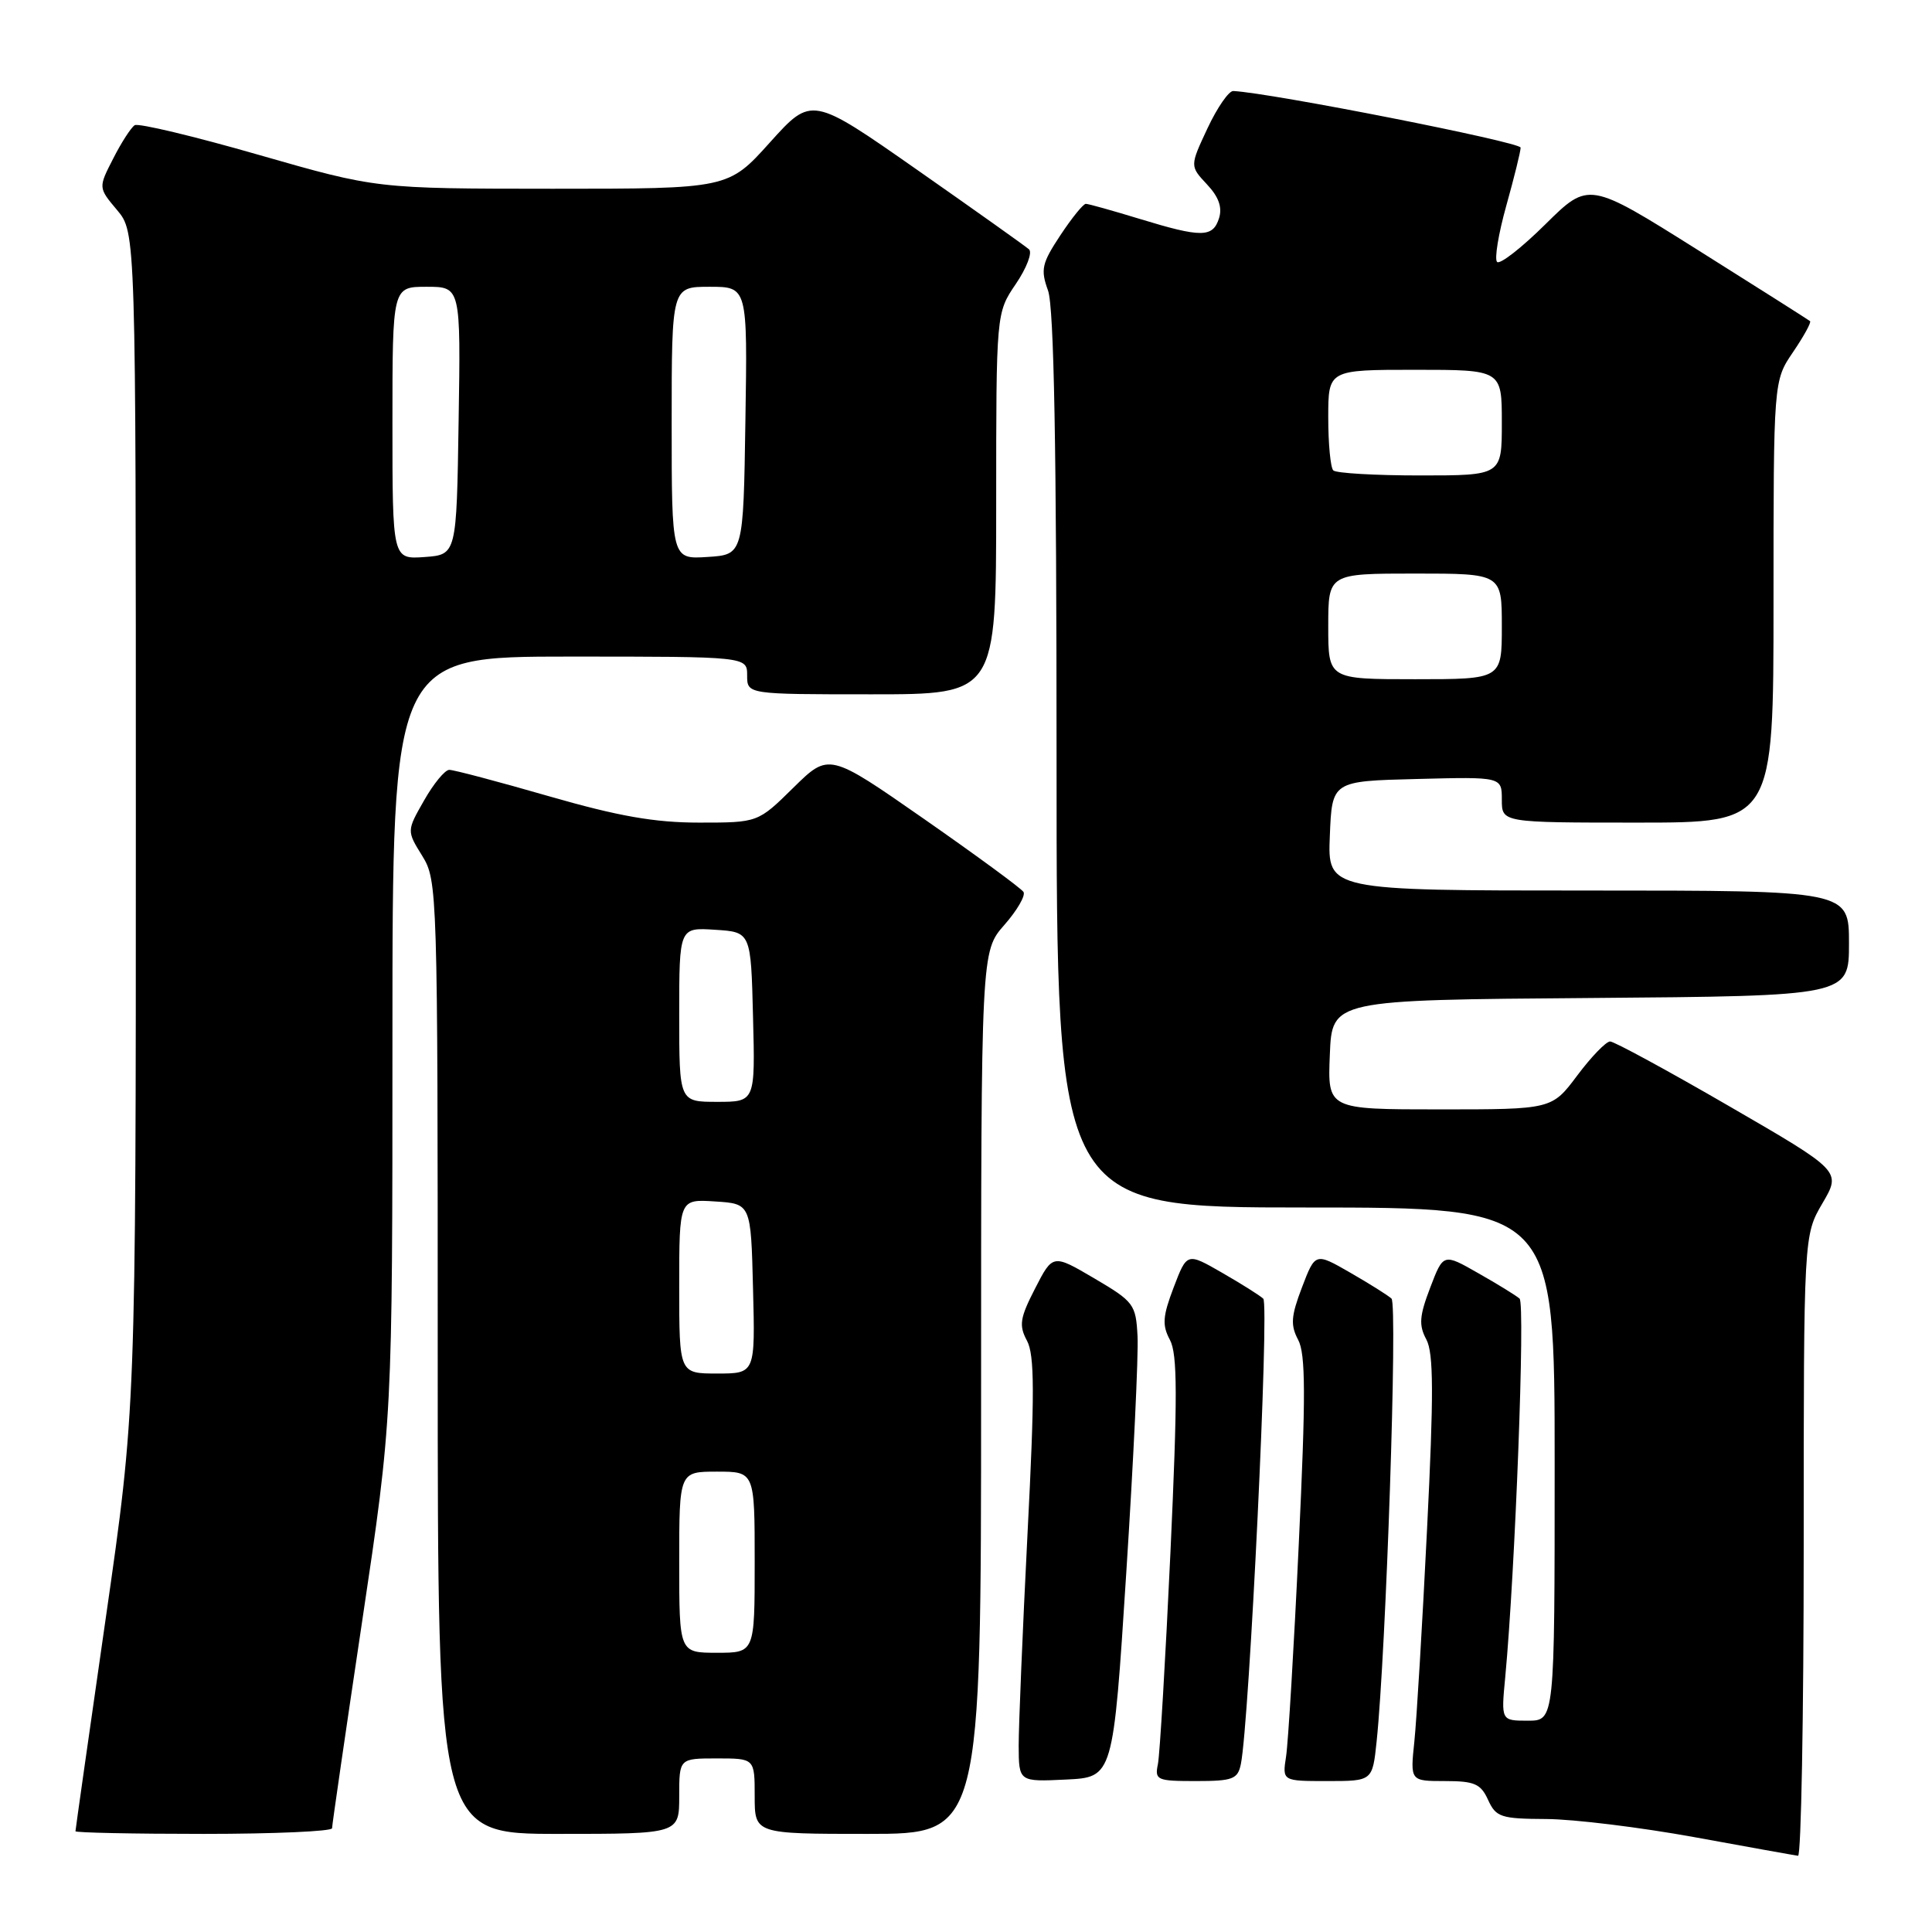 <?xml version="1.0" encoding="UTF-8" standalone="no"?>
<!DOCTYPE svg PUBLIC "-//W3C//DTD SVG 1.1//EN" "http://www.w3.org/Graphics/SVG/1.1/DTD/svg11.dtd" >
<svg xmlns="http://www.w3.org/2000/svg" xmlns:xlink="http://www.w3.org/1999/xlink" version="1.1" viewBox="0 0 256 256">
 <g >
 <path fill="currentColor"
d=" M 239.00 204.84 C 239.00 163.68 239.00 163.68 241.49 159.43 C 243.98 155.18 243.98 155.18 229.15 146.59 C 220.99 141.86 213.88 138.00 213.35 138.00 C 212.81 138.00 210.85 140.03 209.00 142.50 C 205.63 147.00 205.63 147.00 190.77 147.00 C 175.91 147.00 175.91 147.00 176.21 139.75 C 176.50 132.50 176.50 132.50 210.75 132.24 C 245.00 131.97 245.00 131.97 245.00 124.99 C 245.00 118.00 245.00 118.00 210.46 118.00 C 175.91 118.00 175.91 118.00 176.21 110.75 C 176.50 103.50 176.50 103.50 187.75 103.22 C 199.00 102.93 199.00 102.93 199.00 105.97 C 199.00 109.00 199.00 109.00 217.00 109.00 C 235.00 109.00 235.00 109.00 235.00 79.73 C 235.00 50.46 235.00 50.46 237.59 46.65 C 239.01 44.56 240.03 42.71 239.84 42.55 C 239.65 42.39 232.98 38.16 225.01 33.15 C 210.52 24.04 210.52 24.04 204.78 29.71 C 201.63 32.83 198.75 35.08 198.37 34.71 C 198.00 34.33 198.55 30.98 199.59 27.26 C 200.63 23.54 201.49 20.08 201.49 19.56 C 201.50 18.83 168.44 12.31 163.42 12.06 C 162.83 12.02 161.29 14.25 160.00 17.00 C 157.66 22.00 157.66 22.00 159.92 24.42 C 161.49 26.08 161.98 27.48 161.53 28.91 C 160.71 31.50 159.21 31.51 151.00 29.00 C 147.43 27.91 144.22 27.01 143.88 27.01 C 143.54 27.00 142.02 28.88 140.50 31.18 C 138.04 34.90 137.86 35.71 138.87 38.50 C 139.66 40.71 140.00 59.19 140.00 100.82 C 140.00 160.00 140.00 160.00 173.00 160.00 C 206.00 160.00 206.00 160.00 206.00 194.00 C 206.00 228.00 206.00 228.00 202.45 228.00 C 198.90 228.00 198.90 228.00 199.45 222.25 C 200.77 208.22 202.12 172.73 201.35 172.07 C 200.88 171.66 198.42 170.14 195.87 168.70 C 191.25 166.06 191.25 166.06 189.51 170.62 C 188.07 174.38 187.98 175.60 189.00 177.49 C 189.96 179.30 189.99 184.68 189.09 202.65 C 188.47 215.22 187.71 227.86 187.41 230.75 C 186.86 236.00 186.86 236.00 191.45 236.00 C 195.38 236.00 196.21 236.36 197.18 238.50 C 198.23 240.79 198.87 241.00 204.91 241.03 C 208.53 241.05 217.35 242.13 224.50 243.43 C 231.65 244.74 237.84 245.85 238.25 245.90 C 238.66 245.96 239.00 227.48 239.00 204.84 Z  M 44.00 242.25 C 44.00 241.84 45.80 229.46 48.00 214.74 C 52.00 187.98 52.00 187.98 52.00 137.49 C 52.00 87.00 52.00 87.00 75.50 87.00 C 99.00 87.00 99.00 87.00 99.00 89.50 C 99.00 92.00 99.00 92.00 115.50 92.00 C 132.00 92.00 132.00 92.00 132.00 66.73 C 132.00 41.46 132.00 41.46 134.60 37.63 C 136.03 35.53 136.82 33.46 136.35 33.04 C 135.88 32.62 129.21 27.88 121.52 22.50 C 107.55 12.73 107.55 12.73 102.02 18.87 C 96.50 25.01 96.50 25.01 73.20 25.01 C 49.90 25.00 49.90 25.00 34.32 20.53 C 25.74 18.06 18.33 16.29 17.85 16.59 C 17.37 16.89 16.08 18.88 15.00 21.01 C 13.02 24.87 13.02 24.87 15.51 27.83 C 18.00 30.79 18.00 30.79 18.00 108.74 C 18.00 186.70 18.00 186.70 14.00 214.50 C 11.80 229.79 10.00 242.46 10.00 242.65 C 10.00 242.84 17.65 243.00 27.00 243.00 C 36.35 243.00 44.00 242.66 44.00 242.25 Z  M 90.00 238.00 C 90.00 233.00 90.00 233.00 95.00 233.00 C 100.00 233.00 100.00 233.00 100.00 238.00 C 100.00 243.00 100.00 243.00 115.00 243.00 C 130.00 243.00 130.00 243.00 130.00 184.53 C 130.00 126.07 130.00 126.07 133.08 122.56 C 134.77 120.64 135.91 118.67 135.62 118.19 C 135.32 117.71 129.40 113.37 122.46 108.53 C 109.84 99.74 109.84 99.74 105.13 104.37 C 100.43 109.00 100.43 109.00 92.65 109.00 C 86.75 109.00 81.95 108.16 72.72 105.50 C 66.03 103.57 60.10 102.00 59.53 102.01 C 58.96 102.01 57.46 103.83 56.20 106.05 C 53.89 110.09 53.89 110.09 55.95 113.41 C 57.96 116.67 58.00 117.92 58.00 179.87 C 58.00 243.00 58.00 243.00 74.00 243.00 C 90.00 243.00 90.00 243.00 90.00 238.00 Z  M 149.23 208.50 C 150.19 193.65 150.86 179.50 150.73 177.06 C 150.51 172.83 150.25 172.48 145.00 169.39 C 139.50 166.16 139.50 166.16 137.16 170.72 C 135.14 174.65 134.99 175.62 136.08 177.65 C 137.09 179.54 137.11 184.63 136.15 203.25 C 135.50 216.04 134.98 228.66 134.98 231.30 C 135.00 236.10 135.00 236.10 141.25 235.80 C 147.50 235.50 147.50 235.50 149.23 208.50 Z  M 164.42 233.75 C 165.54 228.30 168.21 172.82 167.39 172.08 C 166.90 171.63 164.43 170.08 161.89 168.62 C 157.28 165.97 157.28 165.97 155.52 170.58 C 154.06 174.42 153.97 175.58 155.02 177.54 C 156.03 179.43 156.04 185.04 155.09 205.70 C 154.43 219.89 153.68 232.51 153.43 233.75 C 152.99 235.87 153.29 236.00 158.46 236.00 C 163.36 236.00 164.01 235.75 164.42 233.75 Z  M 182.41 230.75 C 183.66 218.81 185.21 172.82 184.38 172.07 C 183.90 171.63 181.43 170.08 178.89 168.62 C 174.28 165.97 174.28 165.97 172.52 170.58 C 171.06 174.41 170.98 175.58 172.01 177.53 C 173.01 179.39 173.03 184.92 172.09 204.68 C 171.45 218.33 170.69 230.96 170.41 232.75 C 169.91 236.00 169.91 236.00 175.88 236.00 C 181.86 236.00 181.86 236.00 182.41 230.75 Z  M 176.00 83.00 C 176.00 76.00 176.00 76.00 187.50 76.00 C 199.00 76.00 199.00 76.00 199.00 83.00 C 199.00 90.00 199.00 90.00 187.50 90.00 C 176.00 90.00 176.00 90.00 176.00 83.00 Z  M 176.67 62.33 C 176.30 61.97 176.00 58.82 176.00 55.33 C 176.00 49.00 176.00 49.00 187.50 49.00 C 199.00 49.00 199.00 49.00 199.00 56.00 C 199.00 63.00 199.00 63.00 188.17 63.00 C 182.21 63.00 177.03 62.70 176.67 62.33 Z  M 52.00 56.06 C 52.00 38.00 52.00 38.00 56.52 38.00 C 61.05 38.00 61.05 38.00 60.77 55.75 C 60.50 73.50 60.50 73.50 56.25 73.81 C 52.00 74.11 52.00 74.11 52.00 56.06 Z  M 89.00 56.05 C 89.00 38.00 89.00 38.00 94.02 38.00 C 99.05 38.00 99.05 38.00 98.77 55.75 C 98.50 73.50 98.50 73.50 93.75 73.80 C 89.00 74.11 89.00 74.11 89.00 56.05 Z  M 90.00 207.00 C 90.00 195.00 90.00 195.00 95.00 195.00 C 100.00 195.00 100.00 195.00 100.00 207.00 C 100.00 219.00 100.00 219.00 95.00 219.00 C 90.00 219.00 90.00 219.00 90.00 207.00 Z  M 90.00 170.45 C 90.00 158.89 90.00 158.89 94.75 159.20 C 99.50 159.50 99.50 159.50 99.78 170.75 C 100.07 182.00 100.07 182.00 95.03 182.00 C 90.00 182.00 90.00 182.00 90.00 170.45 Z  M 90.00 134.45 C 90.00 122.89 90.00 122.89 94.75 123.20 C 99.50 123.50 99.50 123.50 99.78 134.75 C 100.07 146.00 100.07 146.00 95.03 146.00 C 90.00 146.00 90.00 146.00 90.00 134.45 Z "/>
</g>
</svg>